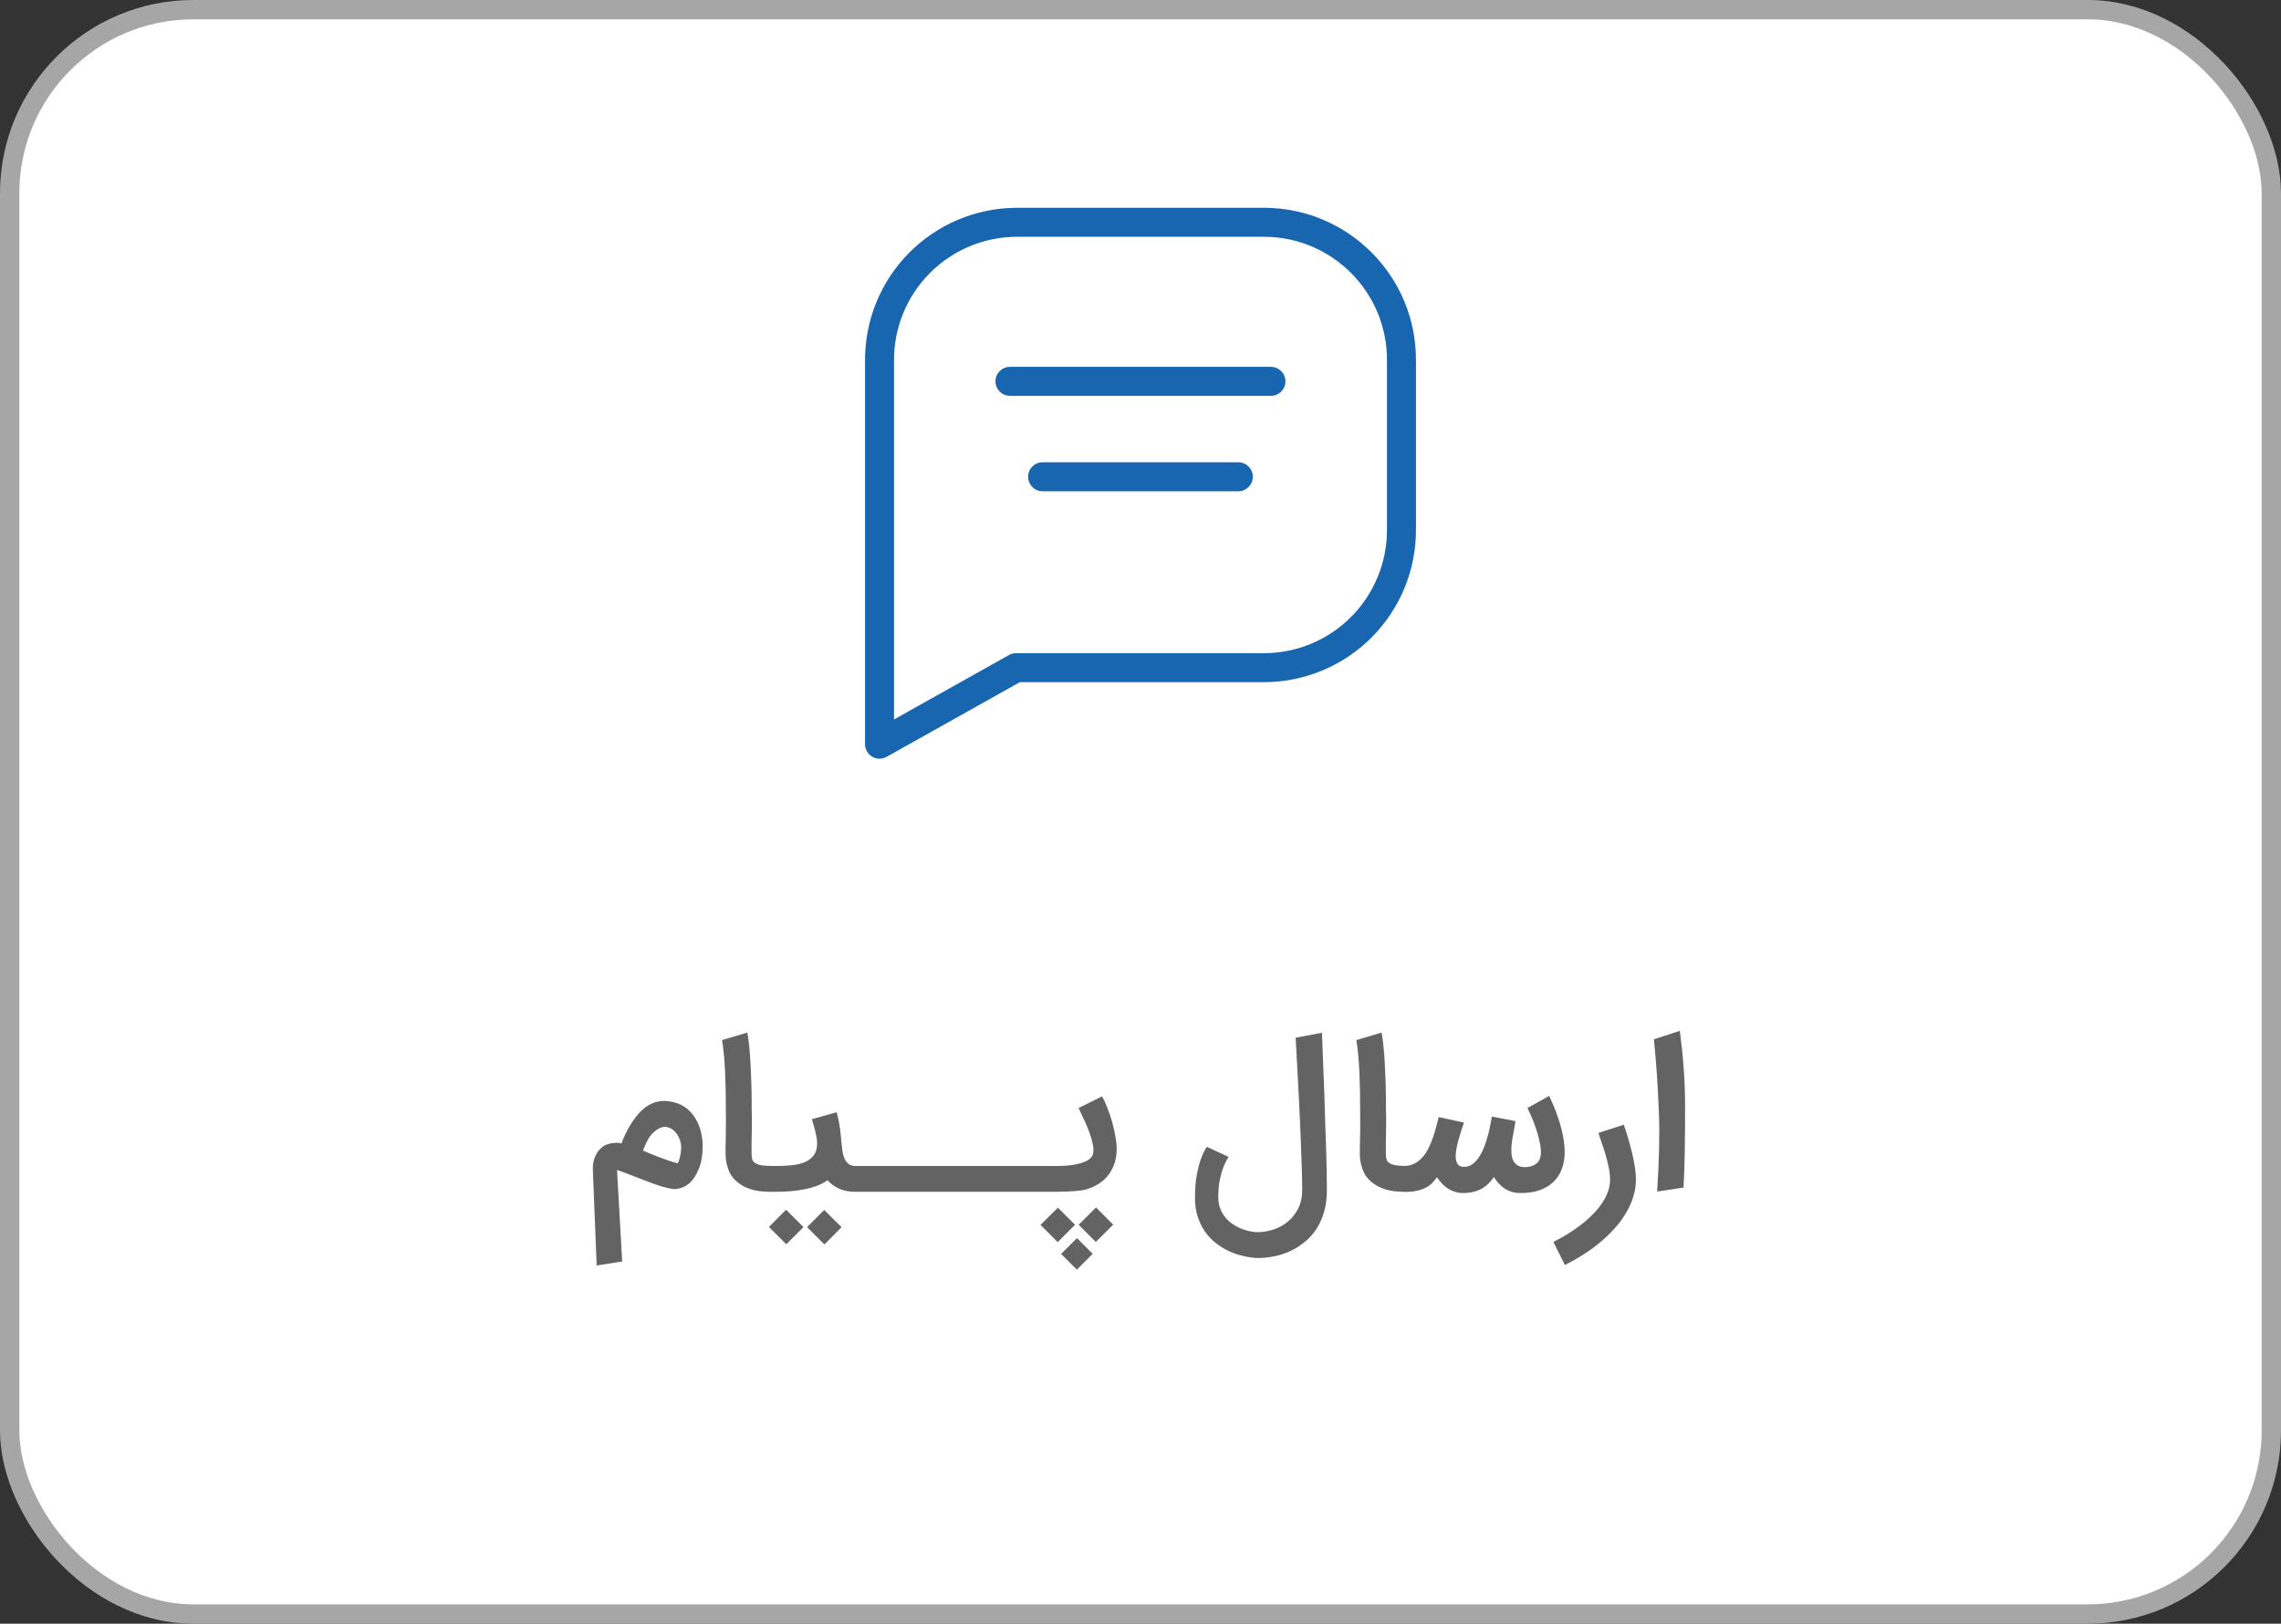 <svg width="118" height="84" viewBox="0 0 118 84" fill="none" xmlns="http://www.w3.org/2000/svg">
<rect x="0" y="0" width="118" height="84" fill="#333333" stroke="none"/>
<rect x="0.5" y="0.5" width="117" height="83" rx="9.5" fill="white"/>
<rect x="0.5" y="0.5" width="117" height="83" rx="9.5" stroke="#A6A6A6"/>
<path d="M52.247 18.979C51.833 18.979 51.497 19.315 51.497 19.729C51.497 20.143 51.833 20.479 52.247 20.479V18.979ZM65.747 20.479C66.161 20.479 66.497 20.143 66.497 19.729C66.497 19.315 66.161 18.979 65.747 18.979V20.479ZM53.935 23.915C53.521 23.915 53.185 24.25 53.185 24.665C53.185 25.079 53.521 25.415 53.935 25.415V23.915ZM64.06 25.415C64.474 25.415 64.81 25.079 64.81 24.665C64.81 24.25 64.474 23.915 64.06 23.915V25.415ZM52.564 11.5V10.75L52.559 10.75L52.564 11.5ZM65.438 11.5L65.443 10.75H65.438V11.5ZM72.5 18.669L71.75 18.663V18.669H72.5ZM72.5 27.372H71.75L71.75 27.378L72.5 27.372ZM70.452 32.419L69.918 31.893L70.452 32.419ZM65.436 34.541V35.291L65.441 35.291L65.436 34.541ZM52.564 34.541V33.791C52.436 33.791 52.31 33.824 52.198 33.886L52.564 34.541ZM45.5 38.5H44.75C44.75 38.766 44.891 39.013 45.121 39.147C45.351 39.282 45.635 39.284 45.867 39.154L45.5 38.5ZM45.5 18.669H46.25L46.25 18.663L45.5 18.669ZM47.548 13.621L47.013 13.095L47.548 13.621ZM52.247 20.479H65.747V18.979H52.247V20.479ZM53.935 25.415H64.06V23.915H53.935V25.415ZM52.564 12.25H65.438V10.75H52.564V12.25ZM65.432 12.25C68.947 12.277 71.776 15.148 71.75 18.663L73.25 18.674C73.282 14.33 69.787 10.783 65.443 10.75L65.432 12.25ZM71.75 18.669V27.372H73.25V18.669H71.75ZM71.75 27.378C71.762 29.066 71.103 30.69 69.918 31.893L70.987 32.946C72.451 31.46 73.265 29.453 73.25 27.367L71.75 27.378ZM69.918 31.893C68.733 33.096 67.118 33.778 65.43 33.791L65.441 35.291C67.527 35.275 69.522 34.432 70.987 32.946L69.918 31.893ZM65.436 33.791H52.564V35.291H65.436V33.791ZM52.198 33.886L45.133 37.846L45.867 39.154L52.931 35.195L52.198 33.886ZM46.25 38.5V18.669H44.75V38.5H46.25ZM46.25 18.663C46.238 16.974 46.897 15.35 48.082 14.148L47.013 13.095C45.549 14.581 44.735 16.588 44.75 18.674L46.25 18.663ZM48.082 14.148C49.267 12.945 50.882 12.262 52.57 12.25L52.559 10.75C50.473 10.765 48.478 11.609 47.013 13.095L48.082 14.148Z" fill="#1766AF"/>
<path d="M30.866 65.47L30.668 60.483C30.668 60.458 30.67 60.404 30.673 60.321C30.677 60.234 30.692 60.135 30.72 60.023C30.751 59.909 30.8 59.792 30.866 59.674C30.932 59.552 31.028 59.444 31.153 59.35C31.198 59.305 31.261 59.265 31.341 59.23C31.421 59.196 31.508 59.17 31.602 59.152C31.696 59.131 31.791 59.121 31.889 59.121C31.986 59.121 32.075 59.131 32.155 59.152C32.2 59.013 32.259 58.867 32.332 58.714C32.405 58.557 32.485 58.406 32.572 58.26C32.663 58.11 32.755 57.971 32.849 57.843C32.946 57.71 33.042 57.597 33.136 57.504C33.522 57.124 33.943 56.942 34.398 56.956C34.708 56.97 34.986 57.037 35.233 57.159C35.48 57.281 35.692 57.462 35.87 57.702C36.148 58.088 36.306 58.552 36.344 59.095C36.348 59.133 36.35 59.173 36.35 59.215C36.35 59.257 36.35 59.297 36.35 59.335C36.35 59.544 36.332 59.747 36.297 59.945C36.266 60.14 36.212 60.326 36.136 60.504V60.498C36.024 60.78 35.88 61.006 35.703 61.176C35.525 61.347 35.32 61.451 35.087 61.49C35.007 61.521 34.892 61.524 34.743 61.5C34.593 61.476 34.423 61.436 34.231 61.38C34.044 61.321 33.842 61.251 33.626 61.171C33.414 61.091 33.204 61.011 32.995 60.931C32.79 60.848 32.593 60.771 32.405 60.702C32.218 60.629 32.056 60.571 31.92 60.53L32.186 65.262L30.866 65.47ZM33.49 59.011C33.445 59.098 33.404 59.185 33.365 59.272C33.331 59.359 33.296 59.443 33.261 59.523C33.376 59.571 33.51 59.629 33.663 59.695C33.819 59.757 33.981 59.82 34.148 59.883C34.315 59.945 34.478 60.004 34.638 60.06C34.798 60.112 34.939 60.152 35.061 60.18C35.085 60.138 35.108 60.084 35.129 60.018C35.153 59.949 35.172 59.876 35.186 59.799C35.204 59.723 35.216 59.646 35.223 59.57C35.233 59.493 35.238 59.427 35.238 59.371C35.238 59.218 35.212 59.076 35.16 58.944C35.108 58.808 35.04 58.691 34.957 58.594C34.873 58.493 34.778 58.416 34.67 58.364C34.565 58.312 34.459 58.29 34.351 58.297C34.306 58.3 34.247 58.316 34.174 58.343C34.104 58.368 34.03 58.41 33.95 58.469C33.87 58.524 33.788 58.597 33.704 58.688C33.624 58.778 33.553 58.886 33.49 59.011ZM39.819 61.657C39.415 61.657 39.069 61.606 38.781 61.505C38.492 61.408 38.243 61.258 38.035 61.056C37.909 60.931 37.812 60.797 37.742 60.655C37.676 60.509 37.627 60.368 37.596 60.232C37.565 60.093 37.546 59.963 37.539 59.841C37.535 59.716 37.534 59.608 37.534 59.517C37.537 59.406 37.541 59.222 37.544 58.964C37.551 58.707 37.554 58.396 37.554 58.03C37.554 57.811 37.553 57.578 37.549 57.331C37.549 57.081 37.547 56.827 37.544 56.57C37.541 56.312 37.534 56.055 37.523 55.797C37.516 55.536 37.504 55.286 37.487 55.046C37.473 54.806 37.454 54.582 37.429 54.373C37.408 54.161 37.382 53.973 37.351 53.81L38.661 53.418C38.699 53.62 38.732 53.864 38.76 54.149C38.788 54.434 38.81 54.738 38.828 55.062C38.845 55.382 38.859 55.71 38.869 56.048C38.88 56.382 38.885 56.7 38.885 57.003C38.885 57.093 38.885 57.189 38.885 57.29C38.888 57.39 38.89 57.491 38.89 57.592C38.894 57.69 38.895 57.785 38.895 57.879C38.895 57.973 38.895 58.058 38.895 58.135C38.895 58.267 38.894 58.392 38.89 58.51C38.89 58.625 38.888 58.736 38.885 58.844C38.885 58.952 38.883 59.058 38.88 59.163C38.88 59.267 38.88 59.373 38.88 59.481C38.876 59.613 38.88 59.738 38.89 59.856C38.901 59.971 38.935 60.056 38.995 60.112C39.12 60.244 39.379 60.312 39.772 60.316H39.819C39.909 60.316 39.995 60.335 40.075 60.373C40.158 60.408 40.229 60.456 40.288 60.519C40.351 60.578 40.4 60.65 40.434 60.733C40.473 60.813 40.492 60.898 40.492 60.989C40.492 61.083 40.473 61.171 40.434 61.255C40.4 61.335 40.351 61.404 40.288 61.464C40.229 61.523 40.158 61.57 40.075 61.604C39.995 61.639 39.909 61.657 39.819 61.657ZM39.106 60.989C39.106 60.895 39.124 60.808 39.158 60.728C39.193 60.644 39.24 60.573 39.299 60.514C39.358 60.455 39.43 60.408 39.513 60.373C39.593 60.338 39.68 60.321 39.774 60.321H40.17C40.442 60.321 40.701 60.309 40.948 60.284C41.198 60.26 41.419 60.21 41.611 60.133C41.805 60.053 41.96 59.942 42.075 59.799C42.193 59.653 42.258 59.462 42.268 59.225C42.271 59.131 42.268 59.039 42.258 58.949C42.247 58.858 42.23 58.763 42.205 58.662C42.184 58.557 42.157 58.444 42.122 58.323C42.087 58.201 42.047 58.06 42.002 57.9L43.28 57.54C43.325 57.707 43.362 57.86 43.39 57.999C43.417 58.135 43.44 58.267 43.458 58.396C43.475 58.521 43.489 58.65 43.499 58.782C43.513 58.914 43.527 59.06 43.541 59.22C43.551 59.338 43.567 59.464 43.588 59.596C43.609 59.724 43.644 59.843 43.692 59.95C43.745 60.058 43.814 60.147 43.901 60.217C43.991 60.286 44.11 60.321 44.256 60.321C44.35 60.321 44.437 60.338 44.517 60.373C44.6 60.408 44.671 60.455 44.73 60.514C44.793 60.573 44.842 60.644 44.877 60.728C44.911 60.808 44.929 60.895 44.929 60.989C44.929 61.083 44.91 61.171 44.871 61.255C44.837 61.335 44.788 61.404 44.725 61.464C44.666 61.523 44.597 61.57 44.517 61.604C44.437 61.639 44.351 61.657 44.261 61.657C43.92 61.657 43.631 61.601 43.395 61.49C43.162 61.378 42.965 61.234 42.805 61.056C42.659 61.168 42.485 61.262 42.284 61.338C42.085 61.415 41.87 61.476 41.637 61.521C41.404 61.57 41.162 61.604 40.911 61.625C40.661 61.646 40.414 61.657 40.17 61.657H39.774C39.68 61.657 39.593 61.639 39.513 61.604C39.43 61.57 39.358 61.523 39.299 61.464C39.24 61.404 39.193 61.335 39.158 61.255C39.124 61.171 39.106 61.083 39.106 60.989ZM41.564 63.483L40.677 64.37L39.779 63.477L40.666 62.585L41.564 63.483ZM43.536 63.488L42.649 64.38L41.751 63.483L42.638 62.596L43.536 63.488ZM43.605 60.989C43.605 60.895 43.624 60.808 43.662 60.728C43.701 60.648 43.751 60.578 43.814 60.519C43.876 60.456 43.949 60.408 44.033 60.373C44.116 60.338 44.205 60.321 44.299 60.321H49.036C49.127 60.321 49.212 60.338 49.292 60.373C49.375 60.408 49.447 60.456 49.506 60.519C49.568 60.578 49.617 60.648 49.652 60.728C49.69 60.808 49.709 60.895 49.709 60.989C49.709 61.083 49.69 61.171 49.652 61.255C49.617 61.335 49.568 61.404 49.506 61.464C49.447 61.523 49.375 61.57 49.292 61.604C49.212 61.639 49.127 61.657 49.036 61.657H44.294C44.203 61.657 44.116 61.639 44.033 61.604C43.949 61.57 43.876 61.523 43.814 61.464C43.751 61.404 43.701 61.335 43.662 61.255C43.624 61.171 43.605 61.083 43.605 60.989ZM48.339 60.989C48.339 60.895 48.358 60.808 48.397 60.728C48.435 60.648 48.485 60.578 48.548 60.519C48.611 60.456 48.684 60.408 48.767 60.373C48.851 60.338 48.939 60.321 49.033 60.321H53.771C53.861 60.321 53.946 60.338 54.026 60.373C54.11 60.408 54.181 60.456 54.24 60.519C54.303 60.578 54.352 60.648 54.386 60.728C54.425 60.808 54.444 60.895 54.444 60.989C54.444 61.083 54.425 61.171 54.386 61.255C54.352 61.335 54.303 61.404 54.24 61.464C54.181 61.523 54.11 61.57 54.026 61.604C53.946 61.639 53.861 61.657 53.771 61.657H49.028C48.938 61.657 48.851 61.639 48.767 61.604C48.684 61.57 48.611 61.523 48.548 61.464C48.485 61.404 48.435 61.335 48.397 61.255C48.358 61.171 48.339 61.083 48.339 60.989ZM53.1 60.989C53.1 60.895 53.117 60.808 53.152 60.728C53.187 60.644 53.235 60.573 53.298 60.514C53.357 60.455 53.427 60.408 53.507 60.373C53.587 60.338 53.674 60.321 53.768 60.321H54.347H54.597C54.768 60.321 54.948 60.316 55.14 60.305C55.331 60.291 55.514 60.267 55.688 60.232C55.865 60.194 56.025 60.144 56.168 60.081C56.31 60.015 56.416 59.931 56.486 59.83C56.538 59.754 56.564 59.651 56.564 59.523C56.568 59.394 56.55 59.253 56.512 59.1C56.477 58.947 56.428 58.787 56.366 58.62C56.307 58.45 56.242 58.286 56.173 58.13C56.103 57.97 56.034 57.82 55.964 57.681C55.898 57.538 55.842 57.418 55.797 57.321L57.013 56.721C57.107 56.888 57.199 57.09 57.289 57.326C57.383 57.559 57.465 57.801 57.535 58.051C57.604 58.302 57.66 58.549 57.702 58.792C57.747 59.036 57.769 59.251 57.769 59.439C57.769 59.776 57.712 60.077 57.597 60.342C57.465 60.648 57.279 60.9 57.039 61.098C56.799 61.293 56.514 61.439 56.183 61.536C56.082 61.564 55.955 61.585 55.802 61.599C55.653 61.617 55.5 61.629 55.343 61.636C55.187 61.646 55.037 61.651 54.895 61.651C54.755 61.655 54.648 61.657 54.571 61.657H53.815H53.768C53.674 61.657 53.587 61.639 53.507 61.604C53.427 61.57 53.357 61.523 53.298 61.464C53.235 61.404 53.187 61.335 53.152 61.255C53.117 61.171 53.1 61.083 53.1 60.989ZM54.717 64.26L53.83 63.368L54.728 62.476L55.614 63.363L54.717 64.26ZM56.689 64.25L55.802 63.363L56.7 62.465L57.587 63.357L56.689 64.25ZM55.714 64.051L56.528 64.865L55.708 65.684L54.895 64.87L55.714 64.051ZM63.561 59.851C63.464 59.994 63.375 60.166 63.295 60.368C63.226 60.542 63.163 60.759 63.107 61.02C63.052 61.277 63.024 61.582 63.024 61.933C63.024 62.145 63.055 62.337 63.118 62.507C63.18 62.677 63.264 62.827 63.368 62.956C63.473 63.088 63.591 63.201 63.723 63.295C63.859 63.392 63.998 63.472 64.14 63.535C64.283 63.597 64.422 63.644 64.558 63.676C64.697 63.71 64.822 63.731 64.933 63.738C64.961 63.742 64.986 63.743 65.007 63.743C65.031 63.743 65.055 63.743 65.08 63.743C65.32 63.743 65.573 63.702 65.841 63.618C66.109 63.538 66.356 63.41 66.582 63.232C66.808 63.058 66.994 62.832 67.14 62.554C67.29 62.279 67.365 61.945 67.365 61.552C67.365 61.277 67.36 60.954 67.349 60.582C67.339 60.21 67.325 59.815 67.307 59.397C67.293 58.977 67.276 58.544 67.255 58.098C67.234 57.653 67.213 57.218 67.193 56.794C67.144 55.803 67.088 54.766 67.026 53.684L68.387 53.429C68.433 54.559 68.474 55.641 68.513 56.674C68.526 57.116 68.54 57.568 68.554 58.03C68.572 58.493 68.587 58.942 68.601 59.377C68.615 59.808 68.626 60.213 68.633 60.592C68.64 60.971 68.643 61.298 68.643 61.573C68.643 62.011 68.589 62.403 68.481 62.747C68.377 63.091 68.234 63.392 68.053 63.65C67.873 63.91 67.662 64.131 67.422 64.312C67.186 64.493 66.937 64.641 66.676 64.756C66.415 64.87 66.149 64.952 65.878 65.001C65.61 65.053 65.354 65.079 65.111 65.079C65.083 65.079 65.05 65.079 65.012 65.079C64.974 65.079 64.94 65.077 64.913 65.074C64.694 65.056 64.464 65.016 64.224 64.954C63.984 64.895 63.749 64.81 63.52 64.698C63.29 64.587 63.071 64.448 62.862 64.281C62.657 64.117 62.476 63.921 62.32 63.691C62.166 63.465 62.043 63.206 61.949 62.914C61.859 62.622 61.815 62.293 61.819 61.928C61.822 61.465 61.855 61.07 61.918 60.743C61.984 60.416 62.055 60.149 62.132 59.94C62.222 59.697 62.323 59.493 62.434 59.33L63.561 59.851ZM72.631 61.657C72.228 61.657 71.882 61.606 71.593 61.505C71.304 61.408 71.056 61.258 70.847 61.056C70.722 60.931 70.624 60.797 70.555 60.655C70.489 60.509 70.44 60.368 70.409 60.232C70.377 60.093 70.358 59.963 70.351 59.841C70.348 59.716 70.346 59.608 70.346 59.517C70.35 59.406 70.353 59.222 70.356 58.964C70.364 58.707 70.367 58.396 70.367 58.03C70.367 57.811 70.365 57.578 70.362 57.331C70.362 57.081 70.36 56.827 70.356 56.57C70.353 56.312 70.346 56.055 70.336 55.797C70.329 55.536 70.317 55.286 70.299 55.046C70.285 54.806 70.266 54.582 70.242 54.373C70.221 54.161 70.195 53.973 70.163 53.81L71.473 53.418C71.511 53.62 71.544 53.864 71.572 54.149C71.6 54.434 71.623 54.738 71.64 55.062C71.657 55.382 71.671 55.71 71.682 56.048C71.692 56.382 71.697 56.7 71.697 57.003C71.697 57.093 71.697 57.189 71.697 57.29C71.701 57.39 71.703 57.491 71.703 57.592C71.706 57.69 71.708 57.785 71.708 57.879C71.708 57.973 71.708 58.058 71.708 58.135C71.708 58.267 71.706 58.392 71.703 58.51C71.703 58.625 71.701 58.736 71.697 58.844C71.697 58.952 71.696 59.058 71.692 59.163C71.692 59.267 71.692 59.373 71.692 59.481C71.689 59.613 71.692 59.738 71.703 59.856C71.713 59.971 71.748 60.056 71.807 60.112C71.932 60.244 72.191 60.312 72.584 60.316H72.631C72.722 60.316 72.807 60.335 72.887 60.373C72.971 60.408 73.042 60.456 73.101 60.519C73.163 60.578 73.212 60.65 73.247 60.733C73.285 60.813 73.304 60.898 73.304 60.989C73.304 61.083 73.285 61.171 73.247 61.255C73.212 61.335 73.163 61.404 73.101 61.464C73.042 61.523 72.971 61.57 72.887 61.604C72.807 61.639 72.722 61.657 72.631 61.657ZM71.987 60.994C71.987 60.907 72.004 60.824 72.039 60.743C72.07 60.663 72.115 60.594 72.174 60.535C72.23 60.476 72.296 60.427 72.373 60.389C72.449 60.35 72.531 60.328 72.618 60.321C72.826 60.321 73.011 60.279 73.171 60.196C73.334 60.112 73.475 60.001 73.594 59.862C73.715 59.723 73.82 59.564 73.906 59.387C73.993 59.21 74.068 59.027 74.131 58.839C74.197 58.651 74.253 58.467 74.298 58.286C74.347 58.102 74.39 57.937 74.428 57.79L75.733 58.077C75.701 58.175 75.66 58.3 75.607 58.453C75.559 58.603 75.51 58.763 75.461 58.933C75.413 59.1 75.373 59.27 75.341 59.444C75.31 59.615 75.3 59.77 75.31 59.909C75.32 60.044 75.357 60.156 75.42 60.243C75.486 60.326 75.592 60.368 75.738 60.368C75.894 60.368 76.035 60.324 76.16 60.237C76.286 60.147 76.397 60.03 76.494 59.888C76.595 59.742 76.682 59.577 76.755 59.392C76.832 59.208 76.896 59.02 76.948 58.829C77.004 58.634 77.049 58.444 77.084 58.26C77.122 58.076 77.152 57.91 77.173 57.764L78.394 57.999C78.383 58.107 78.366 58.22 78.341 58.338C78.32 58.456 78.298 58.58 78.273 58.709C78.249 58.834 78.228 58.966 78.211 59.105C78.194 59.241 78.185 59.382 78.185 59.528C78.185 59.643 78.195 59.75 78.216 59.851C78.24 59.952 78.279 60.043 78.331 60.123C78.386 60.199 78.458 60.262 78.545 60.31C78.635 60.356 78.745 60.38 78.874 60.383C79.12 60.383 79.322 60.321 79.479 60.196C79.635 60.07 79.713 59.879 79.713 59.622C79.713 59.434 79.687 59.23 79.635 59.011C79.587 58.792 79.526 58.578 79.453 58.37C79.383 58.157 79.308 57.961 79.228 57.78C79.148 57.596 79.079 57.443 79.02 57.321L80.141 56.695C80.162 56.733 80.195 56.804 80.24 56.909C80.289 57.01 80.343 57.133 80.402 57.279C80.461 57.425 80.522 57.59 80.585 57.775C80.651 57.959 80.71 58.152 80.762 58.354C80.814 58.556 80.858 58.764 80.893 58.98C80.927 59.192 80.945 59.401 80.945 59.606C80.945 59.93 80.894 60.222 80.793 60.483C80.696 60.743 80.55 60.966 80.355 61.15C80.164 61.335 79.927 61.476 79.646 61.573C79.364 61.674 79.04 61.723 78.675 61.719C78.498 61.723 78.338 61.702 78.195 61.657C78.056 61.611 77.929 61.55 77.814 61.474C77.703 61.394 77.602 61.303 77.512 61.203C77.425 61.102 77.347 60.999 77.277 60.895C77.197 61.013 77.11 61.121 77.016 61.218C76.922 61.316 76.813 61.401 76.687 61.474C76.566 61.547 76.427 61.604 76.27 61.646C76.117 61.691 75.94 61.716 75.738 61.719C75.567 61.723 75.413 61.702 75.273 61.657C75.134 61.615 75.007 61.557 74.893 61.484C74.781 61.408 74.679 61.319 74.585 61.218C74.494 61.117 74.411 61.011 74.334 60.9C74.268 60.997 74.192 61.093 74.105 61.187C74.018 61.277 73.912 61.357 73.787 61.427C73.661 61.496 73.51 61.552 73.333 61.594C73.159 61.639 72.95 61.662 72.707 61.662H72.618C72.531 61.658 72.449 61.637 72.373 61.599C72.296 61.564 72.23 61.517 72.174 61.458C72.115 61.396 72.07 61.326 72.039 61.25C72.004 61.17 71.987 61.084 71.987 60.994ZM84.002 58.187C84.12 58.521 84.224 58.856 84.315 59.194C84.353 59.337 84.391 59.488 84.43 59.648C84.468 59.804 84.501 59.963 84.529 60.123C84.56 60.283 84.584 60.441 84.602 60.597C84.619 60.75 84.628 60.895 84.628 61.03C84.628 61.343 84.579 61.648 84.482 61.944C84.388 62.243 84.256 62.53 84.085 62.804C83.918 63.083 83.718 63.347 83.485 63.597C83.256 63.848 83.005 64.084 82.734 64.307C82.463 64.53 82.176 64.737 81.873 64.928C81.57 65.119 81.264 65.291 80.955 65.444L80.36 64.25C80.607 64.128 80.85 63.992 81.09 63.843C81.33 63.697 81.558 63.54 81.774 63.373C81.993 63.206 82.195 63.029 82.379 62.841C82.567 62.657 82.727 62.465 82.859 62.267C82.995 62.072 83.101 61.87 83.177 61.662C83.254 61.456 83.292 61.246 83.292 61.03C83.292 60.832 83.269 60.623 83.224 60.404C83.179 60.185 83.125 59.968 83.063 59.752C83 59.536 82.934 59.331 82.864 59.136C82.795 58.938 82.737 58.763 82.692 58.61L84.002 58.187ZM86.9 53.33C87.074 54.648 87.164 55.881 87.171 57.029C87.178 58.876 87.152 60.345 87.093 61.437L85.726 61.646C85.83 60.039 85.862 58.693 85.82 57.608C85.764 56.189 85.677 54.909 85.559 53.768L86.9 53.33Z" fill="#636363"/>
</svg>
